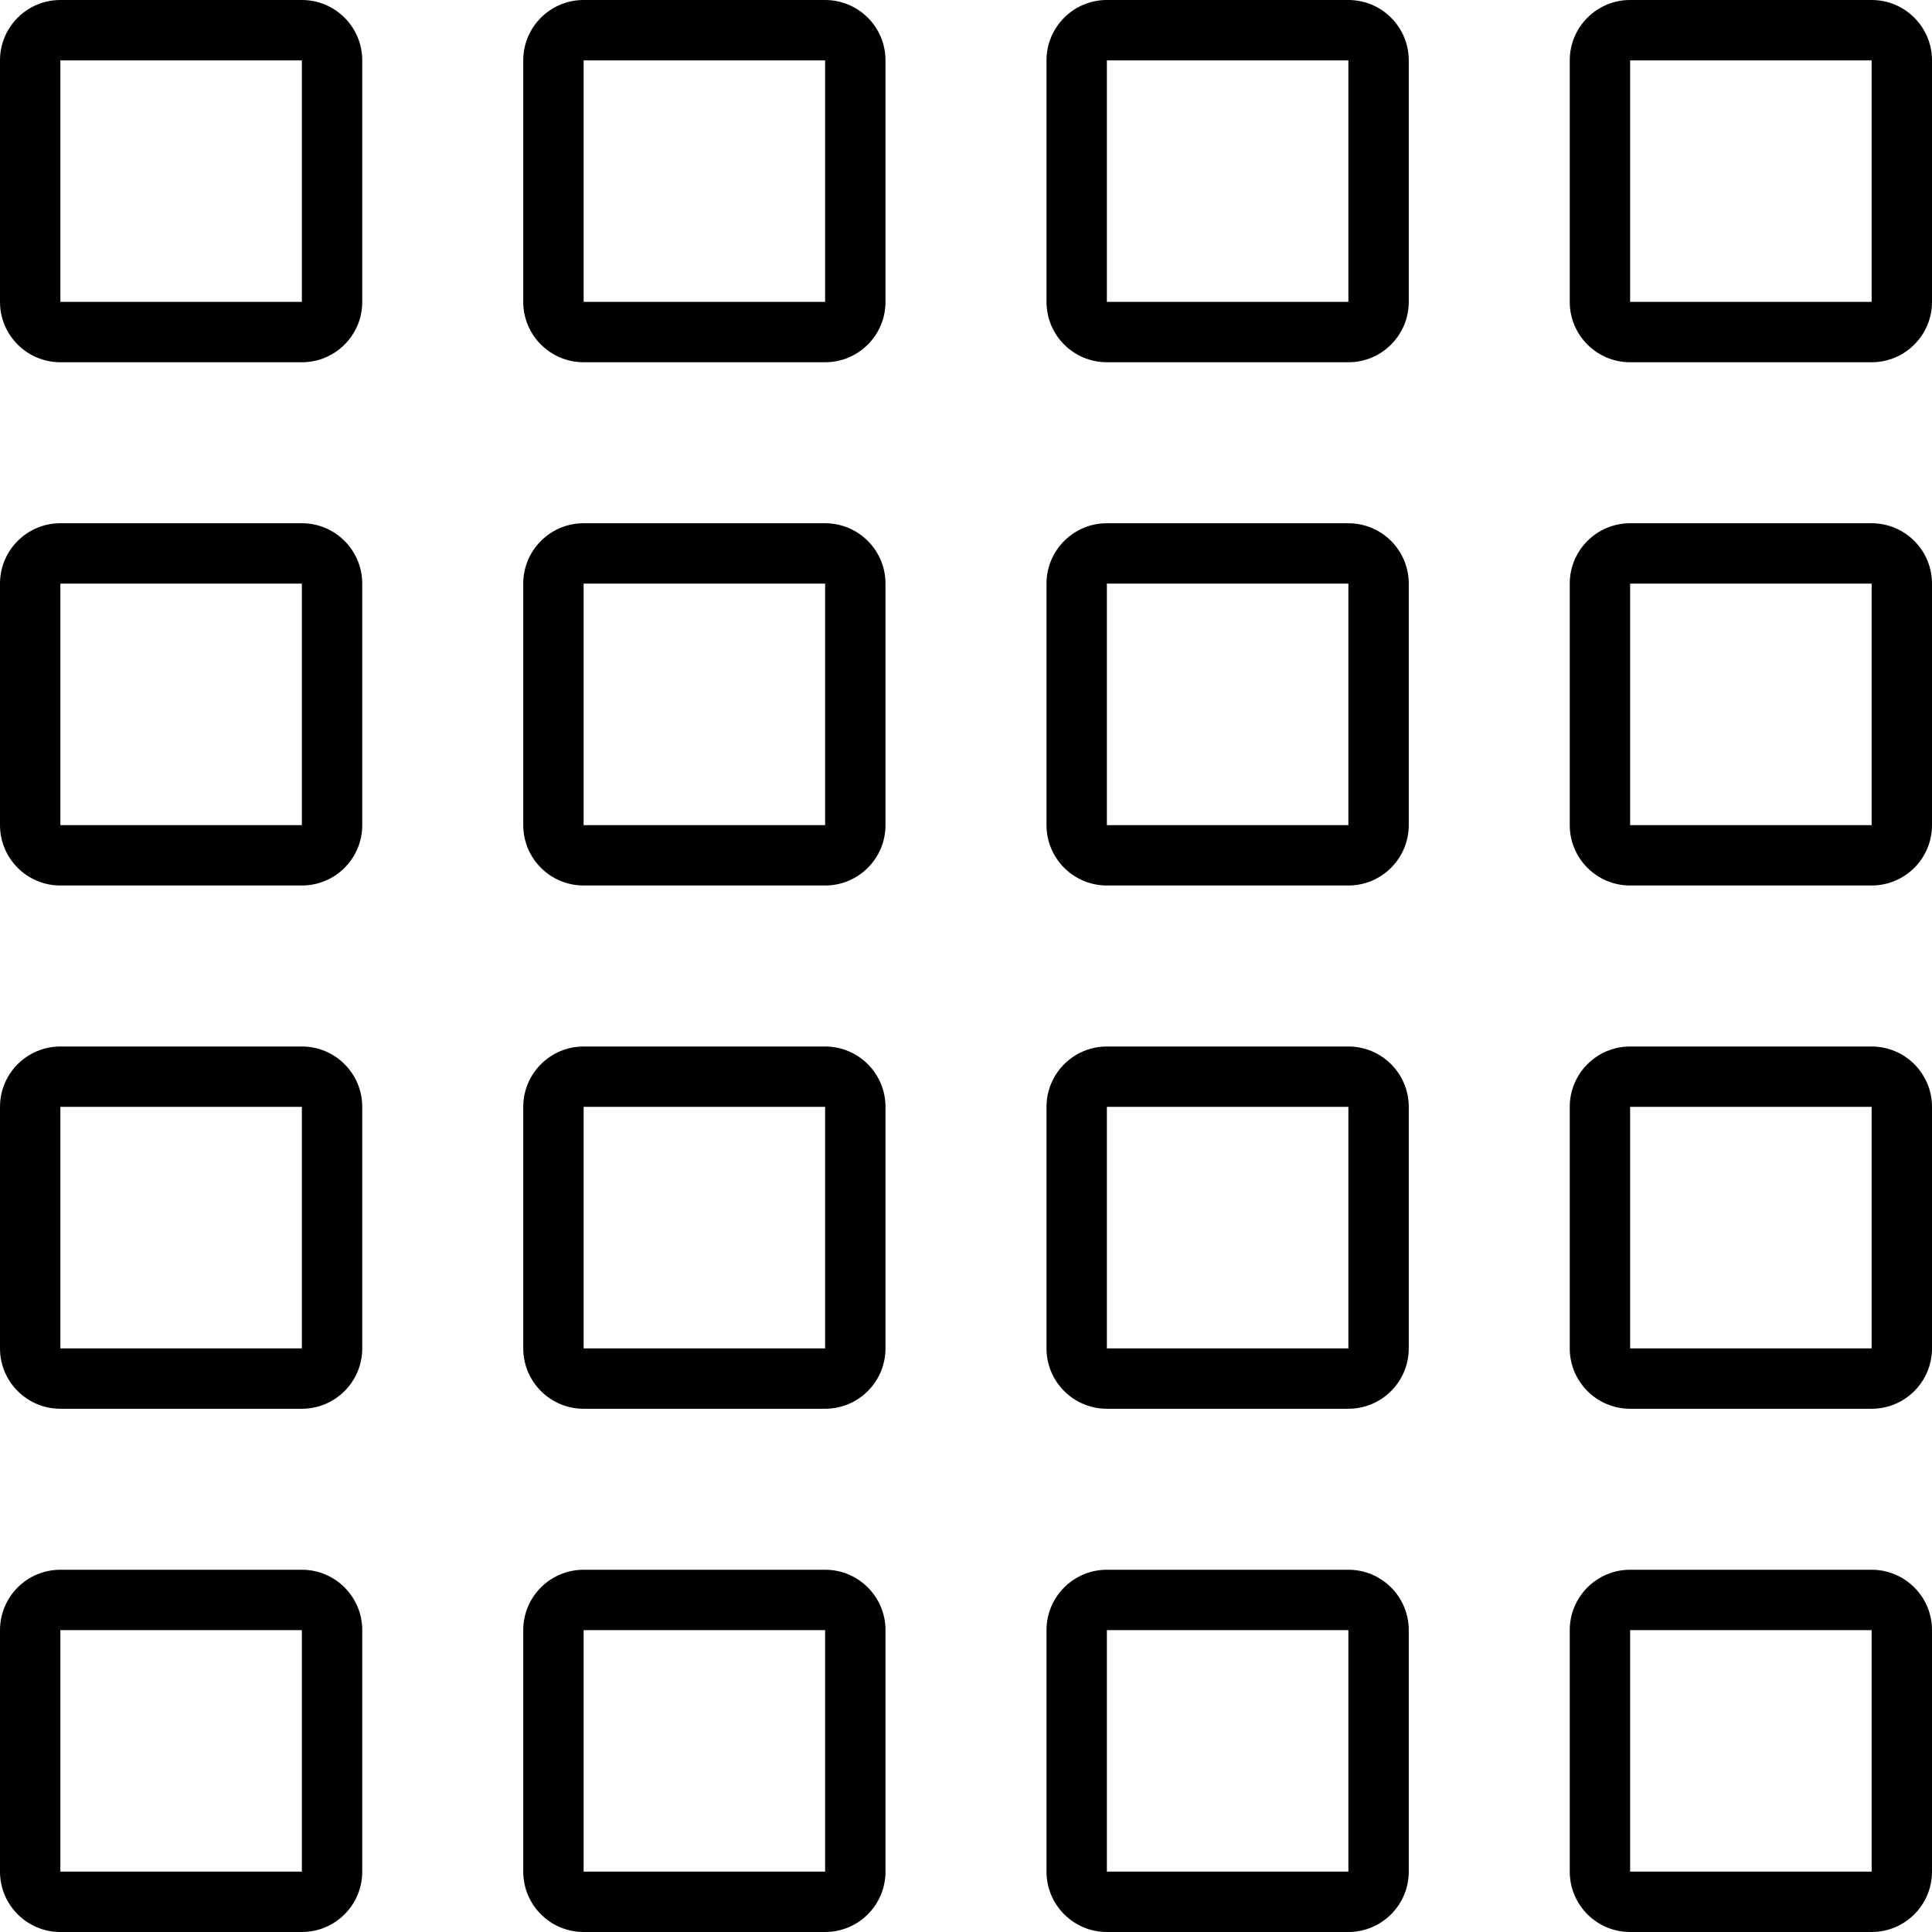 <svg xmlns="http://www.w3.org/2000/svg"
     viewBox="0 0 512 512"><!-- Font Awesome Pro 6.0.0-alpha2 by @fontawesome - https://fontawesome.com License - https://fontawesome.com/license (Commercial License) -->
    <path d="M80 138.666H16C7.164 138.666 0 145.83 0 154.666V218.666C0 227.504 7.164 234.666 16 234.666H80C88.836 234.666 96 227.504 96 218.666V154.666C96 145.83 88.836 138.666 80 138.666ZM80 218.666H16V154.666H80V218.666ZM357.334 277.334H293.334C284.496 277.334 277.334 284.496 277.334 293.334V357.334C277.334 366.17 284.496 373.334 293.334 373.334H357.334C366.17 373.334 373.334 366.17 373.334 357.334V293.334C373.334 284.496 366.17 277.334 357.334 277.334ZM357.334 357.334H293.334V293.334H357.334V357.334ZM80 277.334H16C7.164 277.334 0 284.496 0 293.334V357.334C0 366.17 7.164 373.334 16 373.334H80C88.836 373.334 96 366.17 96 357.334V293.334C96 284.496 88.836 277.334 80 277.334ZM80 357.334H16V293.334H80V357.334ZM496 138.666H432C423.164 138.666 416 145.83 416 154.666V218.666C416 227.504 423.164 234.666 432 234.666H496C504.836 234.666 512 227.504 512 218.666V154.666C512 145.83 504.836 138.666 496 138.666ZM496 218.666H432V154.666H496V218.666ZM218.666 0H154.666C145.83 0 138.666 7.164 138.666 16V80C138.666 88.836 145.83 96 154.666 96H218.666C227.504 96 234.666 88.836 234.666 80V16C234.666 7.164 227.504 0 218.666 0ZM218.666 80H154.666V16H218.666V80ZM496 0H432C423.164 0 416 7.164 416 16V80C416 88.836 423.164 96 432 96H496C504.836 96 512 88.836 512 80V16C512 7.164 504.836 0 496 0ZM496 80H432V16H496V80ZM80 0H16C7.164 0 0 7.164 0 16V80C0 88.836 7.164 96 16 96H80C88.836 96 96 88.836 96 80V16C96 7.164 88.836 0 80 0ZM80 80H16V16H80V80ZM80 416H16C7.164 416 0 423.164 0 432V496C0 504.836 7.164 512 16 512H80C88.836 512 96 504.836 96 496V432C96 423.164 88.836 416 80 416ZM80 496H16V432H80V496ZM357.334 138.666H293.334C284.496 138.666 277.334 145.83 277.334 154.666V218.666C277.334 227.504 284.496 234.666 293.334 234.666H357.334C366.17 234.666 373.334 227.504 373.334 218.666V154.666C373.334 145.83 366.17 138.666 357.334 138.666ZM357.334 218.666H293.334V154.666H357.334V218.666ZM357.334 416H293.334C284.496 416 277.334 423.164 277.334 432V496C277.334 504.836 284.496 512 293.334 512H357.334C366.17 512 373.334 504.836 373.334 496V432C373.334 423.164 366.17 416 357.334 416ZM357.334 496H293.334V432H357.334V496ZM218.666 138.666H154.666C145.83 138.666 138.666 145.83 138.666 154.666V218.666C138.666 227.504 145.83 234.666 154.666 234.666H218.666C227.504 234.666 234.666 227.504 234.666 218.666V154.666C234.666 145.83 227.504 138.666 218.666 138.666ZM218.666 218.666H154.666V154.666H218.666V218.666ZM496 416H432C423.164 416 416 423.164 416 432V496C416 504.836 423.164 512 432 512H496C504.836 512 512 504.836 512 496V432C512 423.164 504.836 416 496 416ZM496 496H432V432H496V496ZM218.666 416H154.666C145.83 416 138.666 423.164 138.666 432V496C138.666 504.836 145.83 512 154.666 512H218.666C227.504 512 234.666 504.836 234.666 496V432C234.666 423.164 227.504 416 218.666 416ZM218.666 496H154.666V432H218.666V496ZM357.334 0H293.334C284.496 0 277.334 7.164 277.334 16V80C277.334 88.836 284.496 96 293.334 96H357.334C366.17 96 373.334 88.836 373.334 80V16C373.334 7.164 366.17 0 357.334 0ZM357.334 80H293.334V16H357.334V80ZM218.666 277.334H154.666C145.83 277.334 138.666 284.496 138.666 293.334V357.334C138.666 366.17 145.83 373.334 154.666 373.334H218.666C227.504 373.334 234.666 366.17 234.666 357.334V293.334C234.666 284.496 227.504 277.334 218.666 277.334ZM218.666 357.334H154.666V293.334H218.666V357.334ZM496 277.334H432C423.164 277.334 416 284.496 416 293.334V357.334C416 366.17 423.164 373.334 432 373.334H496C504.836 373.334 512 366.17 512 357.334V293.334C512 284.496 504.836 277.334 496 277.334ZM496 357.334H432V293.334H496V357.334Z"/>
</svg>